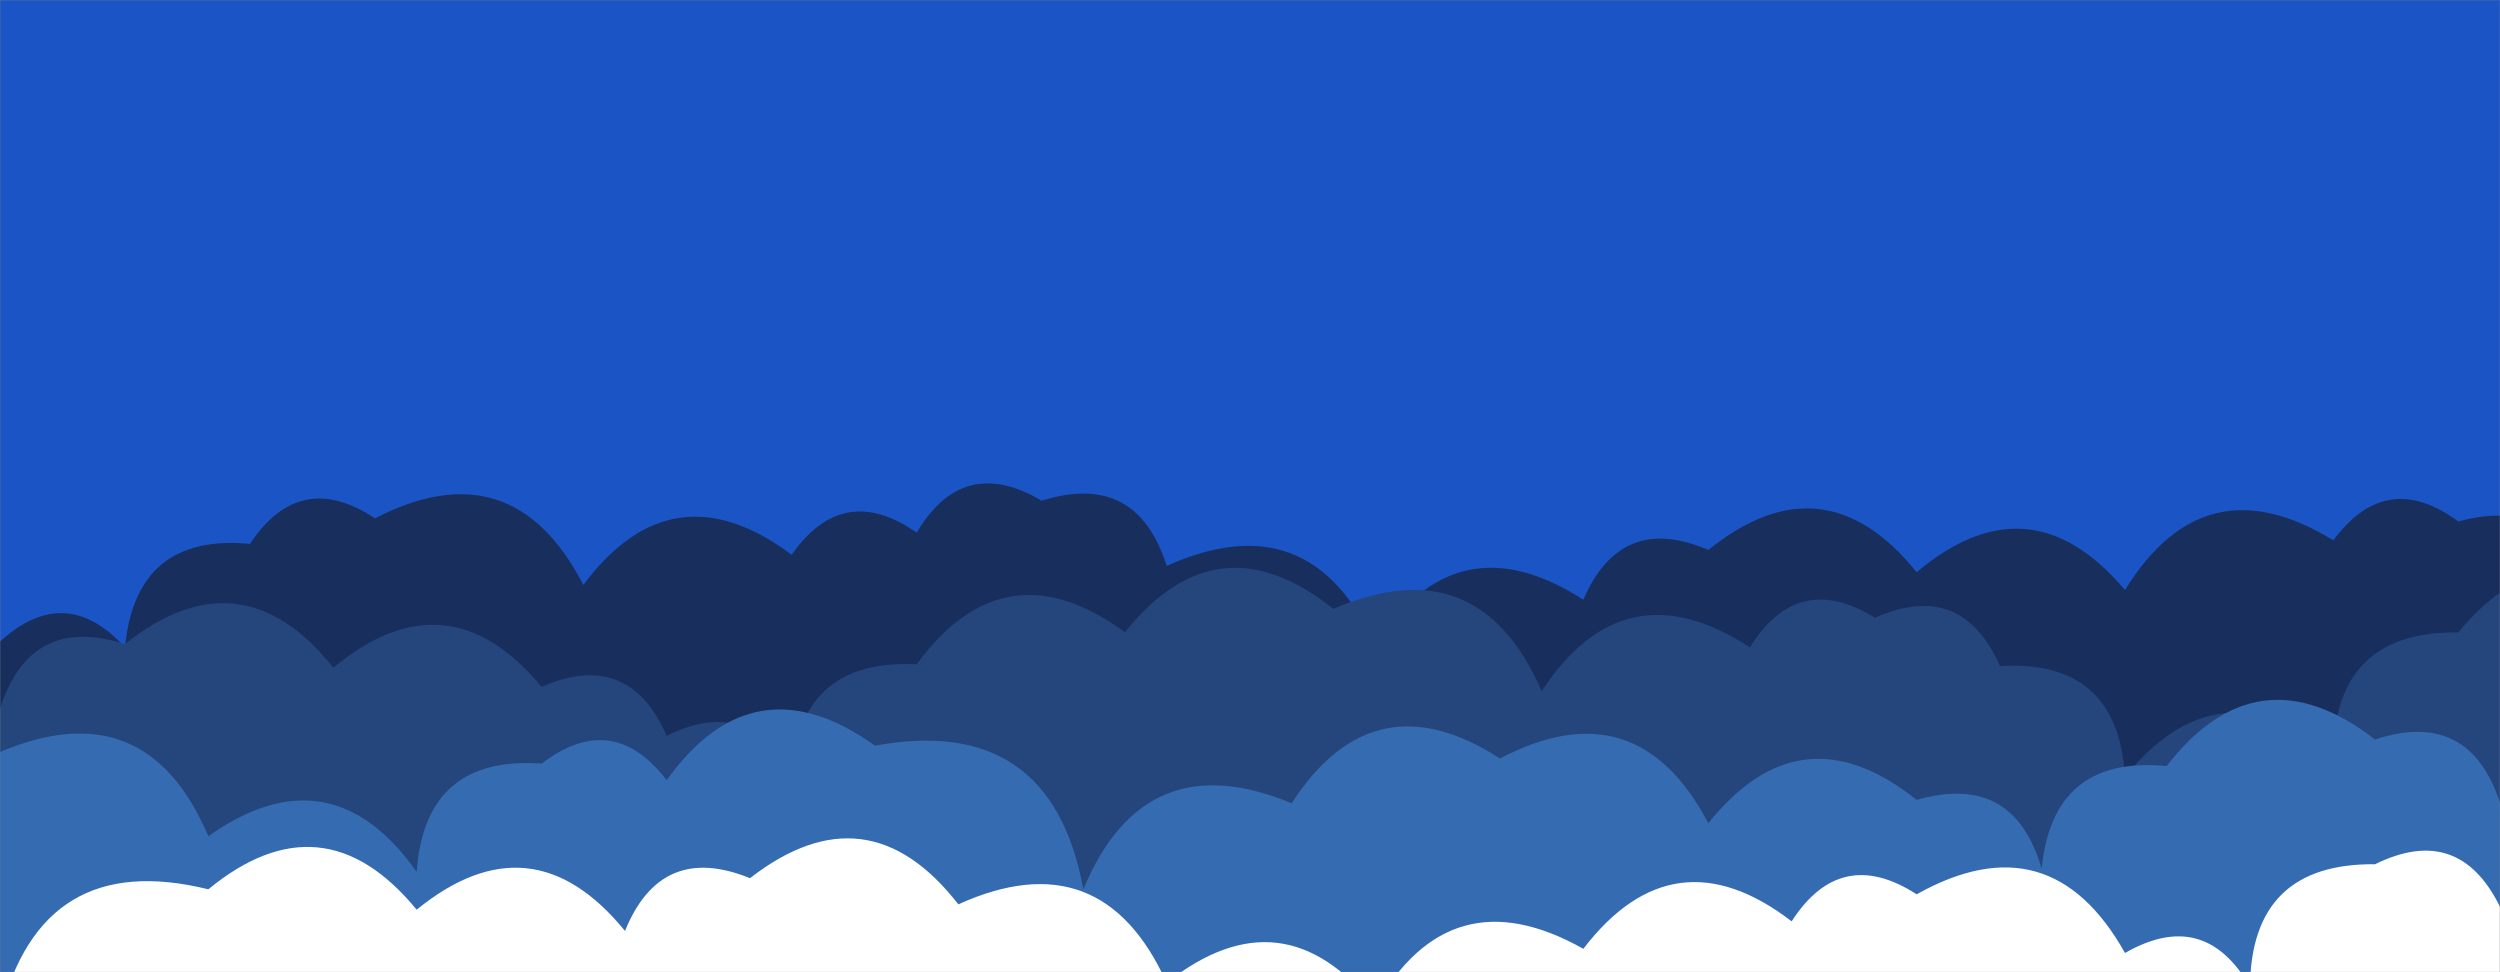 <svg xmlns="http://www.w3.org/2000/svg" version="1.1" xmlns:xlink="http://www.w3.org/1999/xlink" xmlns:svgjs="http://svgjs.com/svgjs" width="1440" height="560" preserveAspectRatio="none" viewBox="0 0 1440 560"><rect x="0" y="0" width="1440" height="560" fill="#808080" stroke="none"/><g mask="url(&quot;#SvgjsMask1002&quot;)" fill="none"><rect width="1440" height="560" x="0" y="0" fill="rgba(23, 83, 201, 0.95)"></rect><path d="M1488 560L0 560 L0 369.51Q37.69 335.2, 72 372.9Q78.19 307.08, 144 313.27Q172.64 269.91, 216 298.55Q295.18 257.73, 336 336.9Q387.32 268.22, 456 319.54Q485.63 277.17, 528 306.8Q554.81 261.61, 600 288.41Q654.79 271.2, 672 325.98Q754.72 288.7, 792 371.42Q839 298.43, 912 345.43Q933.67 295.1, 984 316.77Q1050.4 263.17, 1104 329.58Q1169.15 274.73, 1224 339.88Q1269.67 265.55, 1344 311.22Q1374.58 269.8, 1416 300.38Q1472.42 284.8, 1488 341.22z" fill="#182f5d"></path><path d="M1536 560L0 560 L0 408.33Q17.32 353.65, 72 370.97Q138.84 317.81, 192 384.65Q257.5 330.14, 312 395.64Q362.11 373.75, 384 423.85Q432.06 399.91, 456 447.97Q459.35 379.32, 528 382.66Q578.76 313.43, 648 364.19Q701.28 297.47, 768 350.74Q851.73 314.47, 888 398.19Q935.37 325.56, 1008 372.92Q1035.45 328.38, 1080 355.83Q1129.92 333.75, 1152 383.67Q1219.9 379.57, 1224 447.47Q1277.46 380.93, 1344 434.39Q1344.95 363.34, 1416 364.29Q1470.13 298.43, 1536 352.56z" fill="#25467d"></path><path d="M1560 560L0 560 L0 433.16Q84.26 397.42, 120 481.68Q190.26 431.94, 240 502.2Q244.82 435.02, 312 439.85Q352.79 408.64, 384 449.43Q434.04 379.47, 504 429.51Q605.38 410.89, 624 512.27Q659.21 427.48, 744 462.68Q791.12 389.8, 864 436.91Q942.64 395.55, 984 474.19Q1037.28 407.47, 1104 460.75Q1159.89 444.64, 1176 500.53Q1182.36 434.89, 1248 441.25Q1300.35 373.6, 1368 425.94Q1422.25 408.19, 1440 462.44Q1511.88 414.32, 1560 486.21z" fill="#356cb1"></path><path d="M1512 560L0 560 L0 584.76Q23.74 488.5, 120 512.24Q185.88 458.12, 240 523.99Q306.12 470.11, 360 536.22Q380.8 485.02, 432 505.83Q499.54 453.37, 552 520.9Q634.6 483.5, 672 566.1Q738.98 513.08, 792 580.06Q835.23 503.29, 912 546.52Q964.08 478.6, 1032 530.68Q1060.22 486.9, 1104 515.12Q1180.9 472.02, 1224 548.93Q1269.73 522.66, 1296 568.39Q1296.71 497.1, 1368 497.81Q1416.26 474.07, 1440 522.32Q1502.47 512.79, 1512 575.26z" fill="white"></path></g><defs><mask id="SvgjsMask1002"><rect width="1440" height="560" fill="#ffffff"></rect></mask></defs></svg>